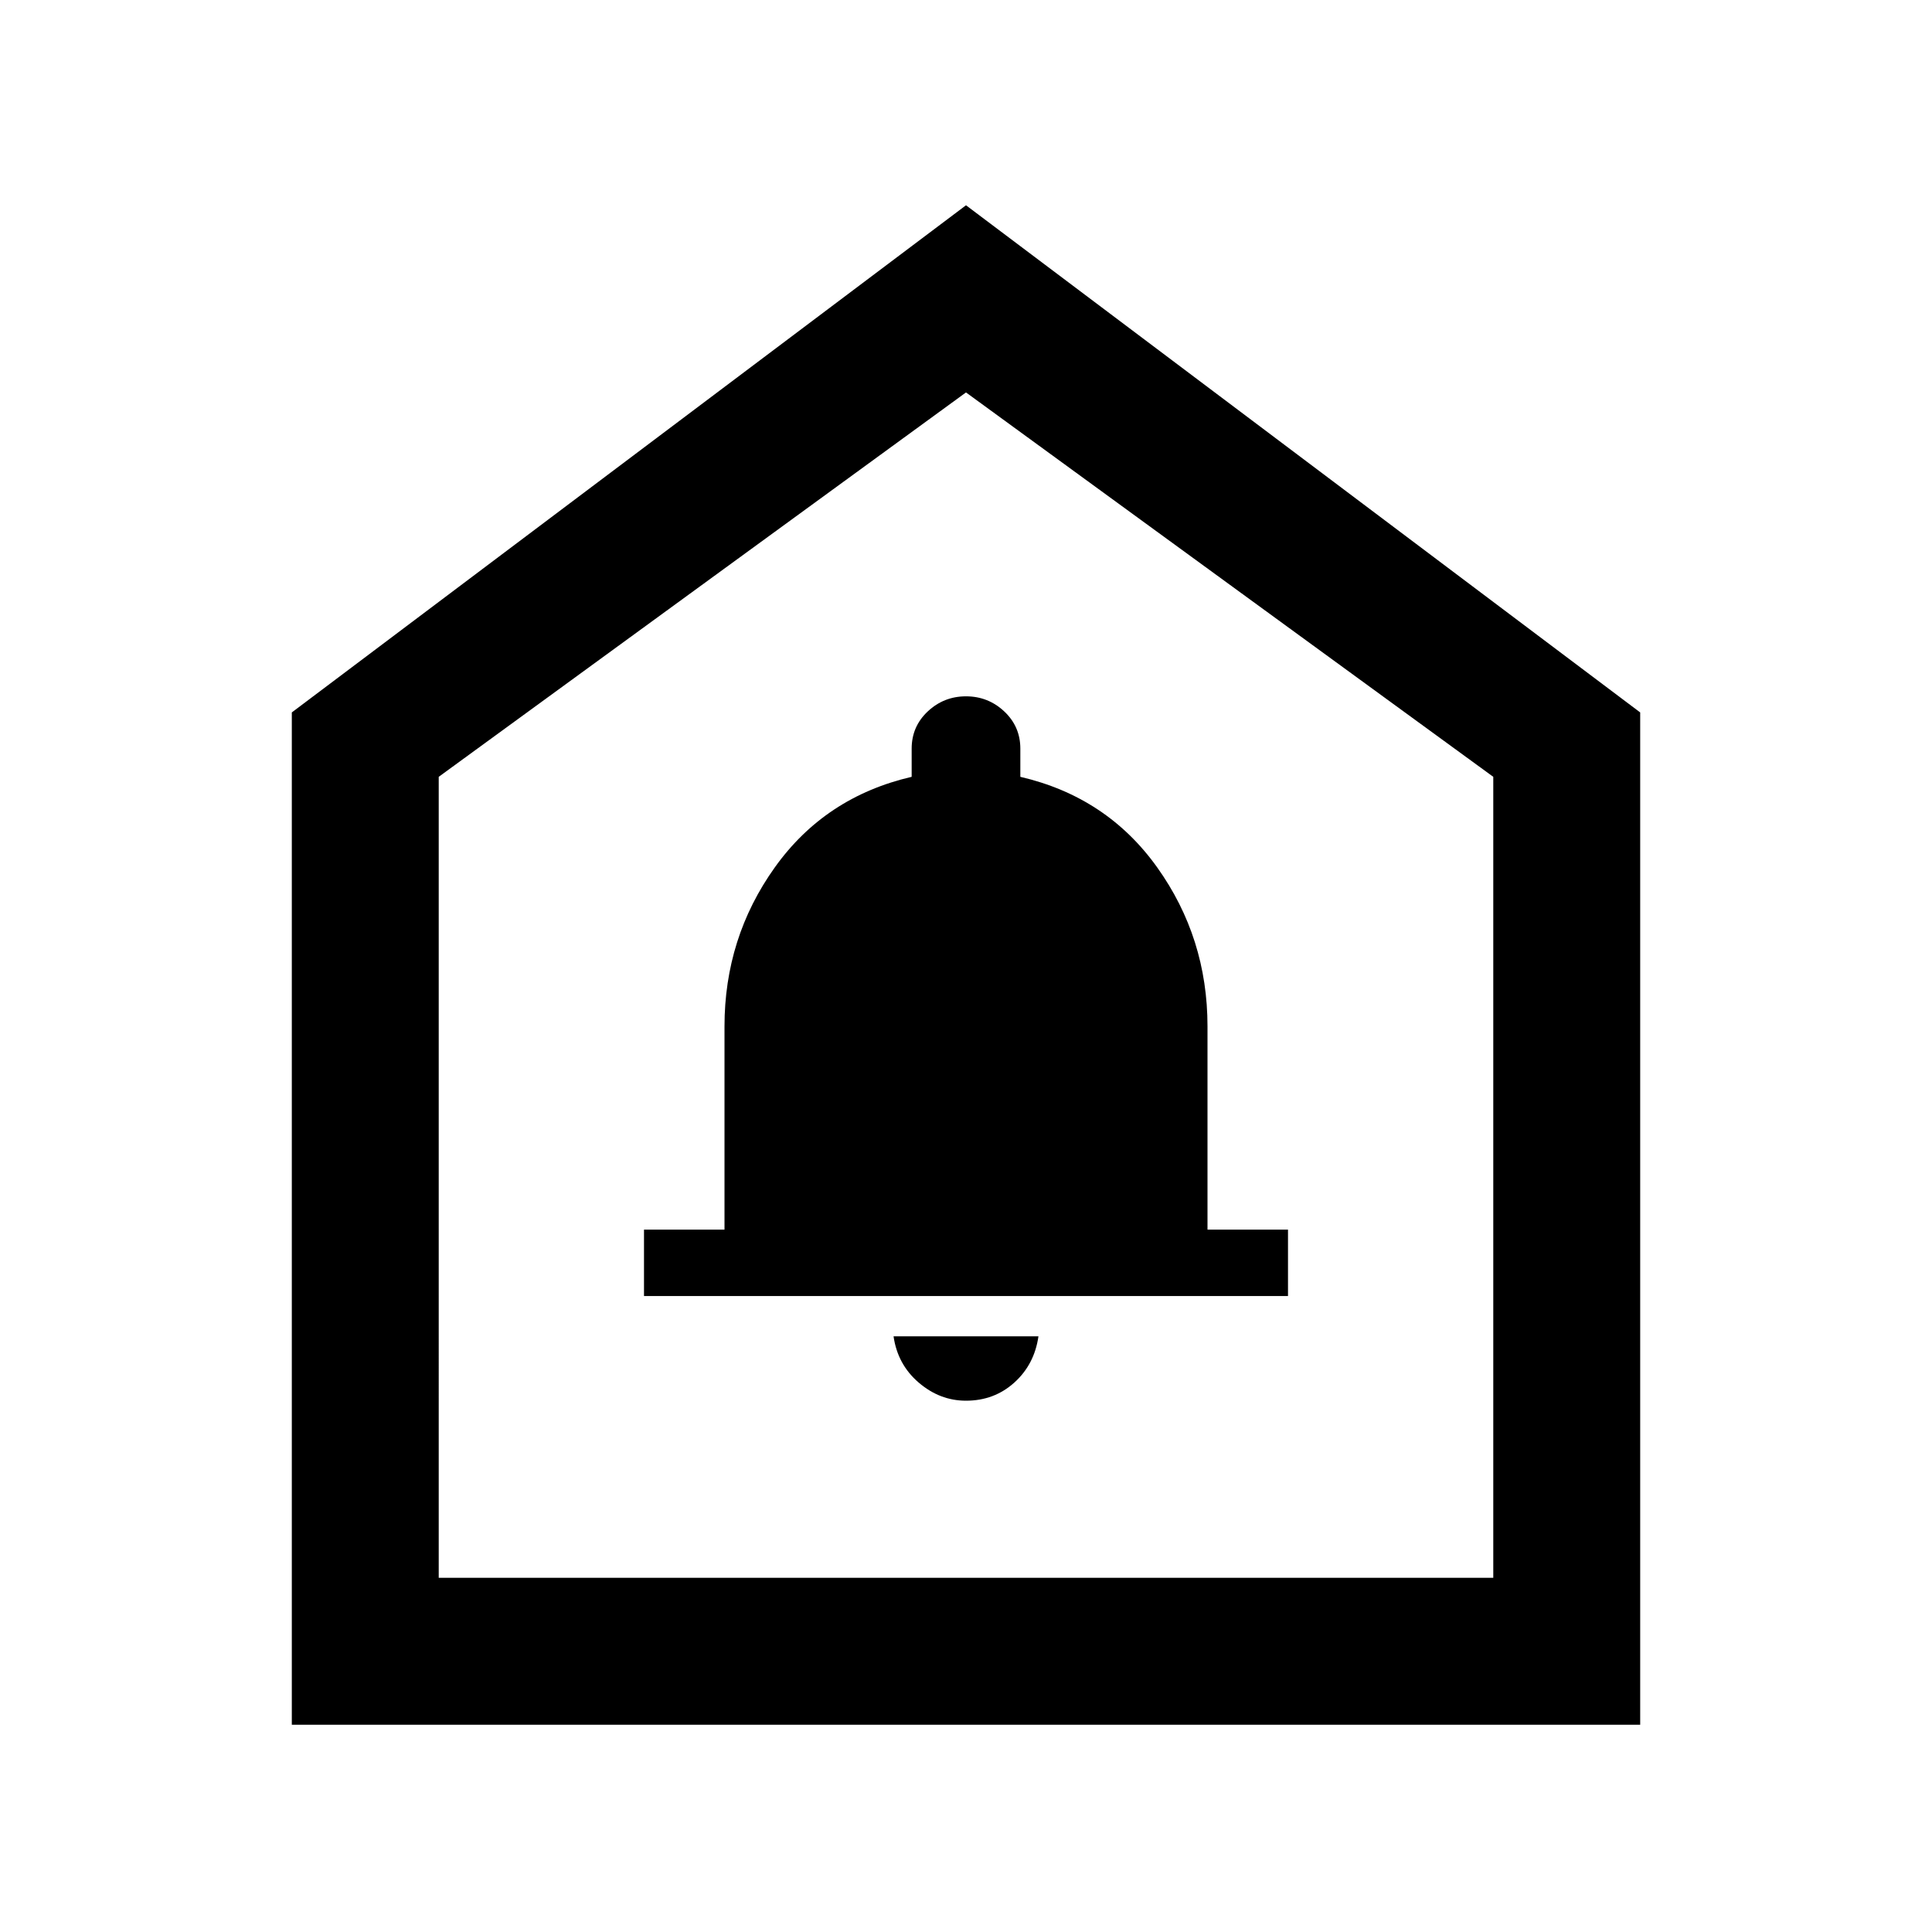 <svg xmlns="http://www.w3.org/2000/svg" height="48" width="48"><path d="M24 34.8q.7 0 1.2-.45t.6-1.15h-3.6q.1.7.625 1.15.525.45 1.175.45Zm-8-2.6h16v-1.65h-2V25.5q0-2.2-1.25-3.95t-3.4-2.25v-.7q0-.55-.4-.925T24 17.3q-.55 0-.95.375-.4.375-.4.925v.7q-2.15.5-3.4 2.25T18 25.5v5.05h-2ZM7.25 42.85V17.7L24 5.1l16.75 12.6v25.15Zm3.65-3.65h26.2V19.3L24 9.75 10.9 19.3ZM24 24.25Z"/></svg>
